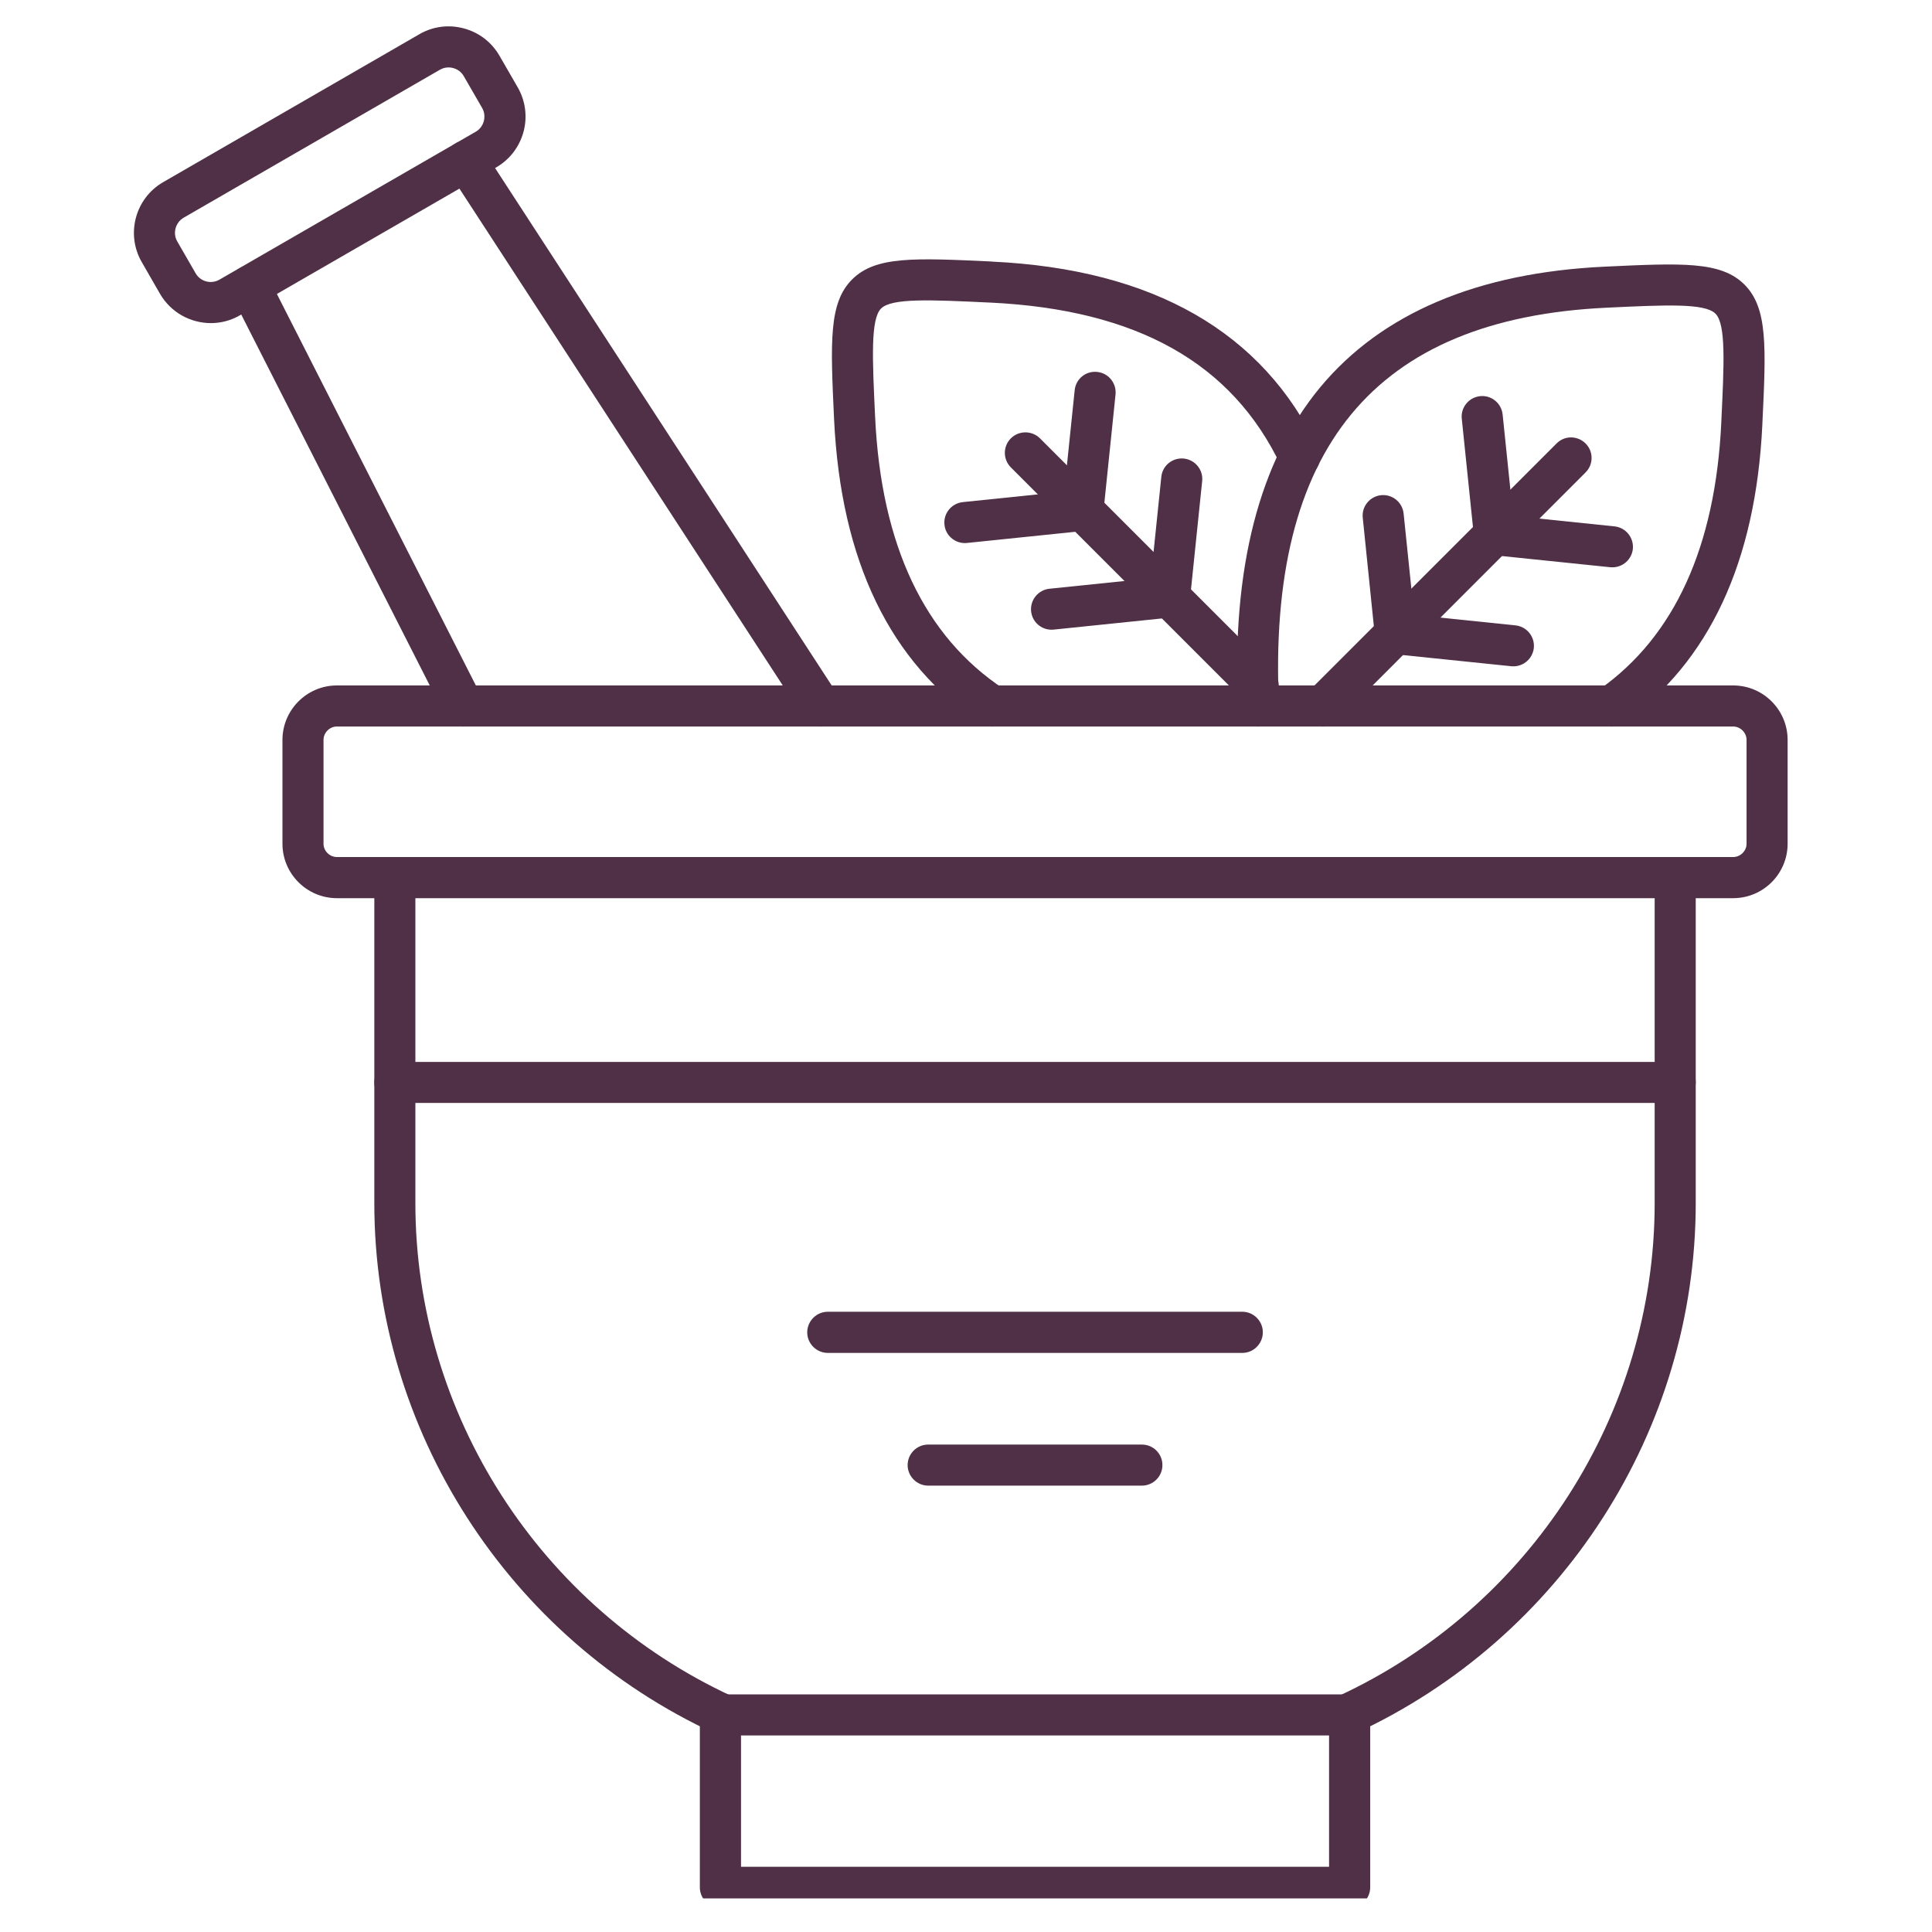 <svg xmlns="http://www.w3.org/2000/svg" xmlns:xlink="http://www.w3.org/1999/xlink" width="100" zoomAndPan="magnify" viewBox="0 0 75 75" height="100" preserveAspectRatio="xMidYMid meet" version="1.0"><defs><clipPath id="26bc5e2f95"><path d="M 27 65 L 54 65 L 54 73.695 L 27 73.695 Z M 27 65 " clip-rule="nonzero"/></clipPath><clipPath id="cf5a474ced"><path d="M 10 26 L 69.398 26 L 69.398 35 L 10 35 Z M 10 26 " clip-rule="nonzero"/></clipPath></defs><path fill="#503047" d="M 28.094 67.371 C 27.98 67.371 27.867 67.348 27.758 67.297 C 19.723 63.59 14.531 55.508 14.531 46.707 L 14.531 34.066 C 14.531 33.629 14.887 33.27 15.328 33.27 C 15.77 33.27 16.125 33.629 16.125 34.066 L 16.125 46.707 C 16.125 54.887 20.953 62.402 28.426 65.852 C 28.828 66.035 29.004 66.508 28.816 66.906 C 28.684 67.199 28.395 67.371 28.094 67.371 Z M 52.266 67.371 C 51.965 67.371 51.676 67.199 51.543 66.906 C 51.359 66.508 51.531 66.035 51.934 65.852 C 59.406 62.402 64.234 54.887 64.234 46.707 L 64.234 34.066 C 64.234 33.629 64.59 33.27 65.031 33.27 C 65.473 33.27 65.828 33.629 65.828 34.066 L 65.828 46.707 C 65.828 55.508 60.637 63.59 52.602 67.297 C 52.492 67.348 52.379 67.371 52.266 67.371 Z M 52.266 67.371 " fill-opacity="1" fill-rule="evenodd"/><g clip-path="url(#26bc5e2f95)"><path fill="#503047" d="M 28.766 72.469 L 51.594 72.469 L 51.594 67.371 L 28.766 67.371 Z M 52.395 74.066 L 27.969 74.066 C 27.527 74.066 27.168 73.707 27.168 73.266 L 27.168 66.574 C 27.168 66.133 27.527 65.777 27.969 65.777 L 52.395 65.777 C 52.832 65.777 53.191 66.133 53.191 66.574 L 53.191 73.266 C 53.191 73.707 52.832 74.066 52.395 74.066 Z M 52.395 74.066 " fill-opacity="1" fill-rule="evenodd"/></g><g clip-path="url(#cf5a474ced)"><path fill="#503047" d="M 13.078 28.203 C 12.797 28.203 12.559 28.441 12.559 28.723 L 12.559 32.754 C 12.559 33.035 12.797 33.27 13.078 33.27 L 67.281 33.27 C 67.562 33.27 67.801 33.035 67.801 32.754 L 67.801 28.723 C 67.801 28.441 67.562 28.203 67.281 28.203 Z M 67.281 34.867 L 13.078 34.867 C 11.914 34.867 10.965 33.918 10.965 32.754 L 10.965 28.723 C 10.965 27.559 11.914 26.609 13.078 26.609 L 67.281 26.609 C 68.449 26.609 69.395 27.559 69.395 28.723 L 69.395 32.754 C 69.395 33.918 68.449 34.867 67.281 34.867 Z M 67.281 34.867 " fill-opacity="1" fill-rule="evenodd"/></g><path fill="#503047" d="M 62.559 28.203 C 62.309 28.203 62.062 28.086 61.91 27.867 C 61.656 27.508 61.738 27.008 62.102 26.754 C 65.004 24.703 66.59 21.223 66.82 16.414 L 66.82 16.395 C 66.93 14.102 67.004 12.586 66.594 12.176 C 66.18 11.762 64.66 11.836 62.363 11.945 C 53.348 12.371 49.191 17.418 49.648 27.371 C 49.672 27.809 49.328 28.184 48.891 28.203 C 48.445 28.223 48.078 27.883 48.059 27.445 C 47.809 22.066 48.883 17.895 51.246 15.039 C 53.633 12.164 57.348 10.586 62.289 10.352 C 65.301 10.211 66.809 10.137 67.719 11.047 C 68.629 11.957 68.559 13.465 68.414 16.469 L 68.414 16.488 C 68.16 21.816 66.344 25.707 63.02 28.059 C 62.883 28.156 62.719 28.203 62.559 28.203 Z M 62.559 28.203 " fill-opacity="1" fill-rule="evenodd"/><path fill="#503047" d="M 51.359 28.203 C 51.156 28.203 50.949 28.125 50.793 27.973 C 50.484 27.66 50.484 27.156 50.793 26.844 L 60.426 17.215 C 60.734 16.902 61.238 16.902 61.551 17.215 C 61.863 17.523 61.863 18.031 61.551 18.34 L 51.922 27.973 C 51.766 28.125 51.562 28.203 51.359 28.203 Z M 51.359 28.203 " fill-opacity="1" fill-rule="evenodd"/><path fill="#503047" d="M 62.594 22.023 C 62.566 22.023 62.539 22.023 62.512 22.02 L 57.93 21.547 C 57.555 21.508 57.258 21.211 57.219 20.836 L 56.746 16.254 C 56.699 15.816 57.02 15.426 57.457 15.379 C 57.895 15.332 58.285 15.652 58.332 16.09 L 58.738 20.027 L 62.676 20.434 C 63.113 20.48 63.43 20.871 63.387 21.309 C 63.344 21.719 62.996 22.023 62.594 22.023 Z M 62.594 22.023 " fill-opacity="1" fill-rule="evenodd"/><path fill="#503047" d="M 58.75 25.867 C 58.723 25.867 58.695 25.867 58.668 25.863 L 54.086 25.391 C 53.707 25.355 53.414 25.059 53.371 24.68 L 52.902 20.098 C 52.855 19.66 53.176 19.27 53.613 19.223 C 54.051 19.18 54.441 19.496 54.488 19.934 L 54.895 23.871 L 58.832 24.277 C 59.27 24.324 59.586 24.715 59.543 25.152 C 59.5 25.562 59.152 25.867 58.75 25.867 Z M 58.75 25.867 " fill-opacity="1" fill-rule="evenodd"/><path fill="#503047" d="M 38.523 28.203 C 38.371 28.203 38.219 28.16 38.082 28.07 C 34.559 25.746 32.641 21.777 32.379 16.281 C 32.238 13.27 32.168 11.758 33.078 10.848 C 33.988 9.938 35.492 10.012 38.496 10.152 L 38.516 10.156 C 44.773 10.453 49.027 12.895 51.164 17.402 C 51.355 17.801 51.184 18.277 50.785 18.465 C 50.391 18.652 49.914 18.484 49.727 18.086 C 47.832 14.094 44.141 12.02 38.441 11.746 L 38.422 11.746 C 36.129 11.637 34.613 11.566 34.203 11.977 C 33.793 12.387 33.863 13.906 33.973 16.203 C 34.207 21.164 35.887 24.711 38.961 26.742 C 39.328 26.984 39.43 27.48 39.188 27.848 C 39.035 28.078 38.781 28.203 38.523 28.203 Z M 38.523 28.203 " fill-opacity="1" fill-rule="evenodd"/><path fill="#503047" d="M 48.844 27.418 C 48.641 27.418 48.438 27.34 48.281 27.184 L 39.242 18.145 C 38.93 17.832 38.93 17.328 39.242 17.016 C 39.555 16.707 40.059 16.707 40.371 17.016 L 49.41 26.055 C 49.719 26.367 49.719 26.871 49.41 27.184 C 49.254 27.34 49.047 27.418 48.844 27.418 Z M 48.844 27.418 " fill-opacity="1" fill-rule="evenodd"/><path fill="#503047" d="M 37.457 21.082 C 37.051 21.082 36.703 20.777 36.664 20.367 C 36.617 19.93 36.938 19.539 37.375 19.492 L 41.312 19.086 L 41.719 15.148 C 41.762 14.711 42.152 14.391 42.59 14.438 C 43.031 14.48 43.348 14.875 43.305 15.312 L 42.832 19.895 C 42.793 20.27 42.496 20.566 42.121 20.605 L 37.535 21.078 C 37.512 21.082 37.48 21.082 37.457 21.082 Z M 37.457 21.082 " fill-opacity="1" fill-rule="evenodd"/><path fill="#503047" d="M 40.82 24.445 C 40.414 24.445 40.07 24.141 40.027 23.73 C 39.984 23.293 40.301 22.902 40.738 22.855 L 44.676 22.449 L 45.082 18.512 C 45.125 18.074 45.516 17.758 45.957 17.801 C 46.395 17.848 46.715 18.238 46.668 18.676 L 46.195 23.258 C 46.156 23.633 45.859 23.93 45.484 23.969 L 40.902 24.441 C 40.875 24.445 40.848 24.445 40.82 24.445 Z M 40.82 24.445 " fill-opacity="1" fill-rule="evenodd"/><path fill="#503047" d="M 31.859 28.203 C 31.594 28.203 31.34 28.078 31.188 27.84 L 17.422 6.688 C 17.18 6.316 17.285 5.824 17.656 5.582 C 18.027 5.344 18.52 5.449 18.758 5.816 L 32.523 26.973 C 32.766 27.34 32.66 27.836 32.293 28.074 C 32.156 28.164 32.004 28.203 31.859 28.203 Z M 17.984 28.203 C 17.695 28.203 17.414 28.043 17.273 27.77 L 8.984 11.461 C 8.785 11.066 8.941 10.59 9.336 10.391 C 9.727 10.188 10.207 10.344 10.406 10.738 L 18.695 27.047 C 18.895 27.438 18.738 27.918 18.348 28.117 C 18.23 28.176 18.105 28.203 17.984 28.203 Z M 17.984 28.203 " fill-opacity="1" fill-rule="evenodd"/><path fill="#503047" d="M 17.414 2.617 C 17.297 2.617 17.18 2.648 17.078 2.707 L 7.133 8.449 C 6.809 8.637 6.695 9.055 6.883 9.375 L 7.594 10.609 C 7.781 10.934 8.195 11.043 8.52 10.855 L 18.469 5.113 C 18.625 5.023 18.734 4.879 18.781 4.703 C 18.828 4.527 18.805 4.344 18.715 4.188 L 18.004 2.957 C 17.914 2.801 17.77 2.688 17.59 2.641 C 17.535 2.625 17.473 2.617 17.414 2.617 Z M 8.188 12.543 C 7.398 12.543 6.633 12.133 6.211 11.406 L 5.504 10.176 C 4.875 9.09 5.25 7.695 6.336 7.07 L 16.281 1.328 C 16.805 1.023 17.418 0.945 18.004 1.102 C 18.59 1.258 19.082 1.633 19.387 2.16 L 20.098 3.391 C 20.398 3.914 20.48 4.527 20.324 5.113 C 20.164 5.703 19.789 6.191 19.266 6.496 L 18.867 5.805 L 19.266 6.496 L 9.316 12.238 C 8.961 12.445 8.57 12.543 8.188 12.543 Z M 8.188 12.543 " fill-opacity="1" fill-rule="evenodd"/><path fill="#503047" d="M 65.031 42.816 L 15.328 42.816 C 14.887 42.816 14.531 42.461 14.531 42.02 C 14.531 41.578 14.887 41.223 15.328 41.223 L 65.031 41.223 C 65.473 41.223 65.828 41.578 65.828 42.02 C 65.828 42.461 65.473 42.816 65.031 42.816 Z M 65.031 42.816 " fill-opacity="1" fill-rule="evenodd"/><path fill="#503047" d="M 48.227 52.52 L 32.137 52.52 C 31.695 52.52 31.336 52.16 31.336 51.719 C 31.34 51.281 31.695 50.922 32.137 50.922 L 48.227 50.922 C 48.664 50.922 49.023 51.281 49.023 51.719 C 49.023 52.16 48.664 52.52 48.227 52.52 Z M 48.227 52.52 " fill-opacity="1" fill-rule="evenodd"/><path fill="#503047" d="M 44.328 57.672 L 36.031 57.672 C 35.594 57.672 35.234 57.312 35.234 56.875 C 35.234 56.434 35.594 56.078 36.031 56.078 L 44.328 56.078 C 44.77 56.078 45.125 56.434 45.125 56.875 C 45.125 57.312 44.77 57.672 44.328 57.672 Z M 44.328 57.672 " fill-opacity="1" fill-rule="evenodd"/></svg>